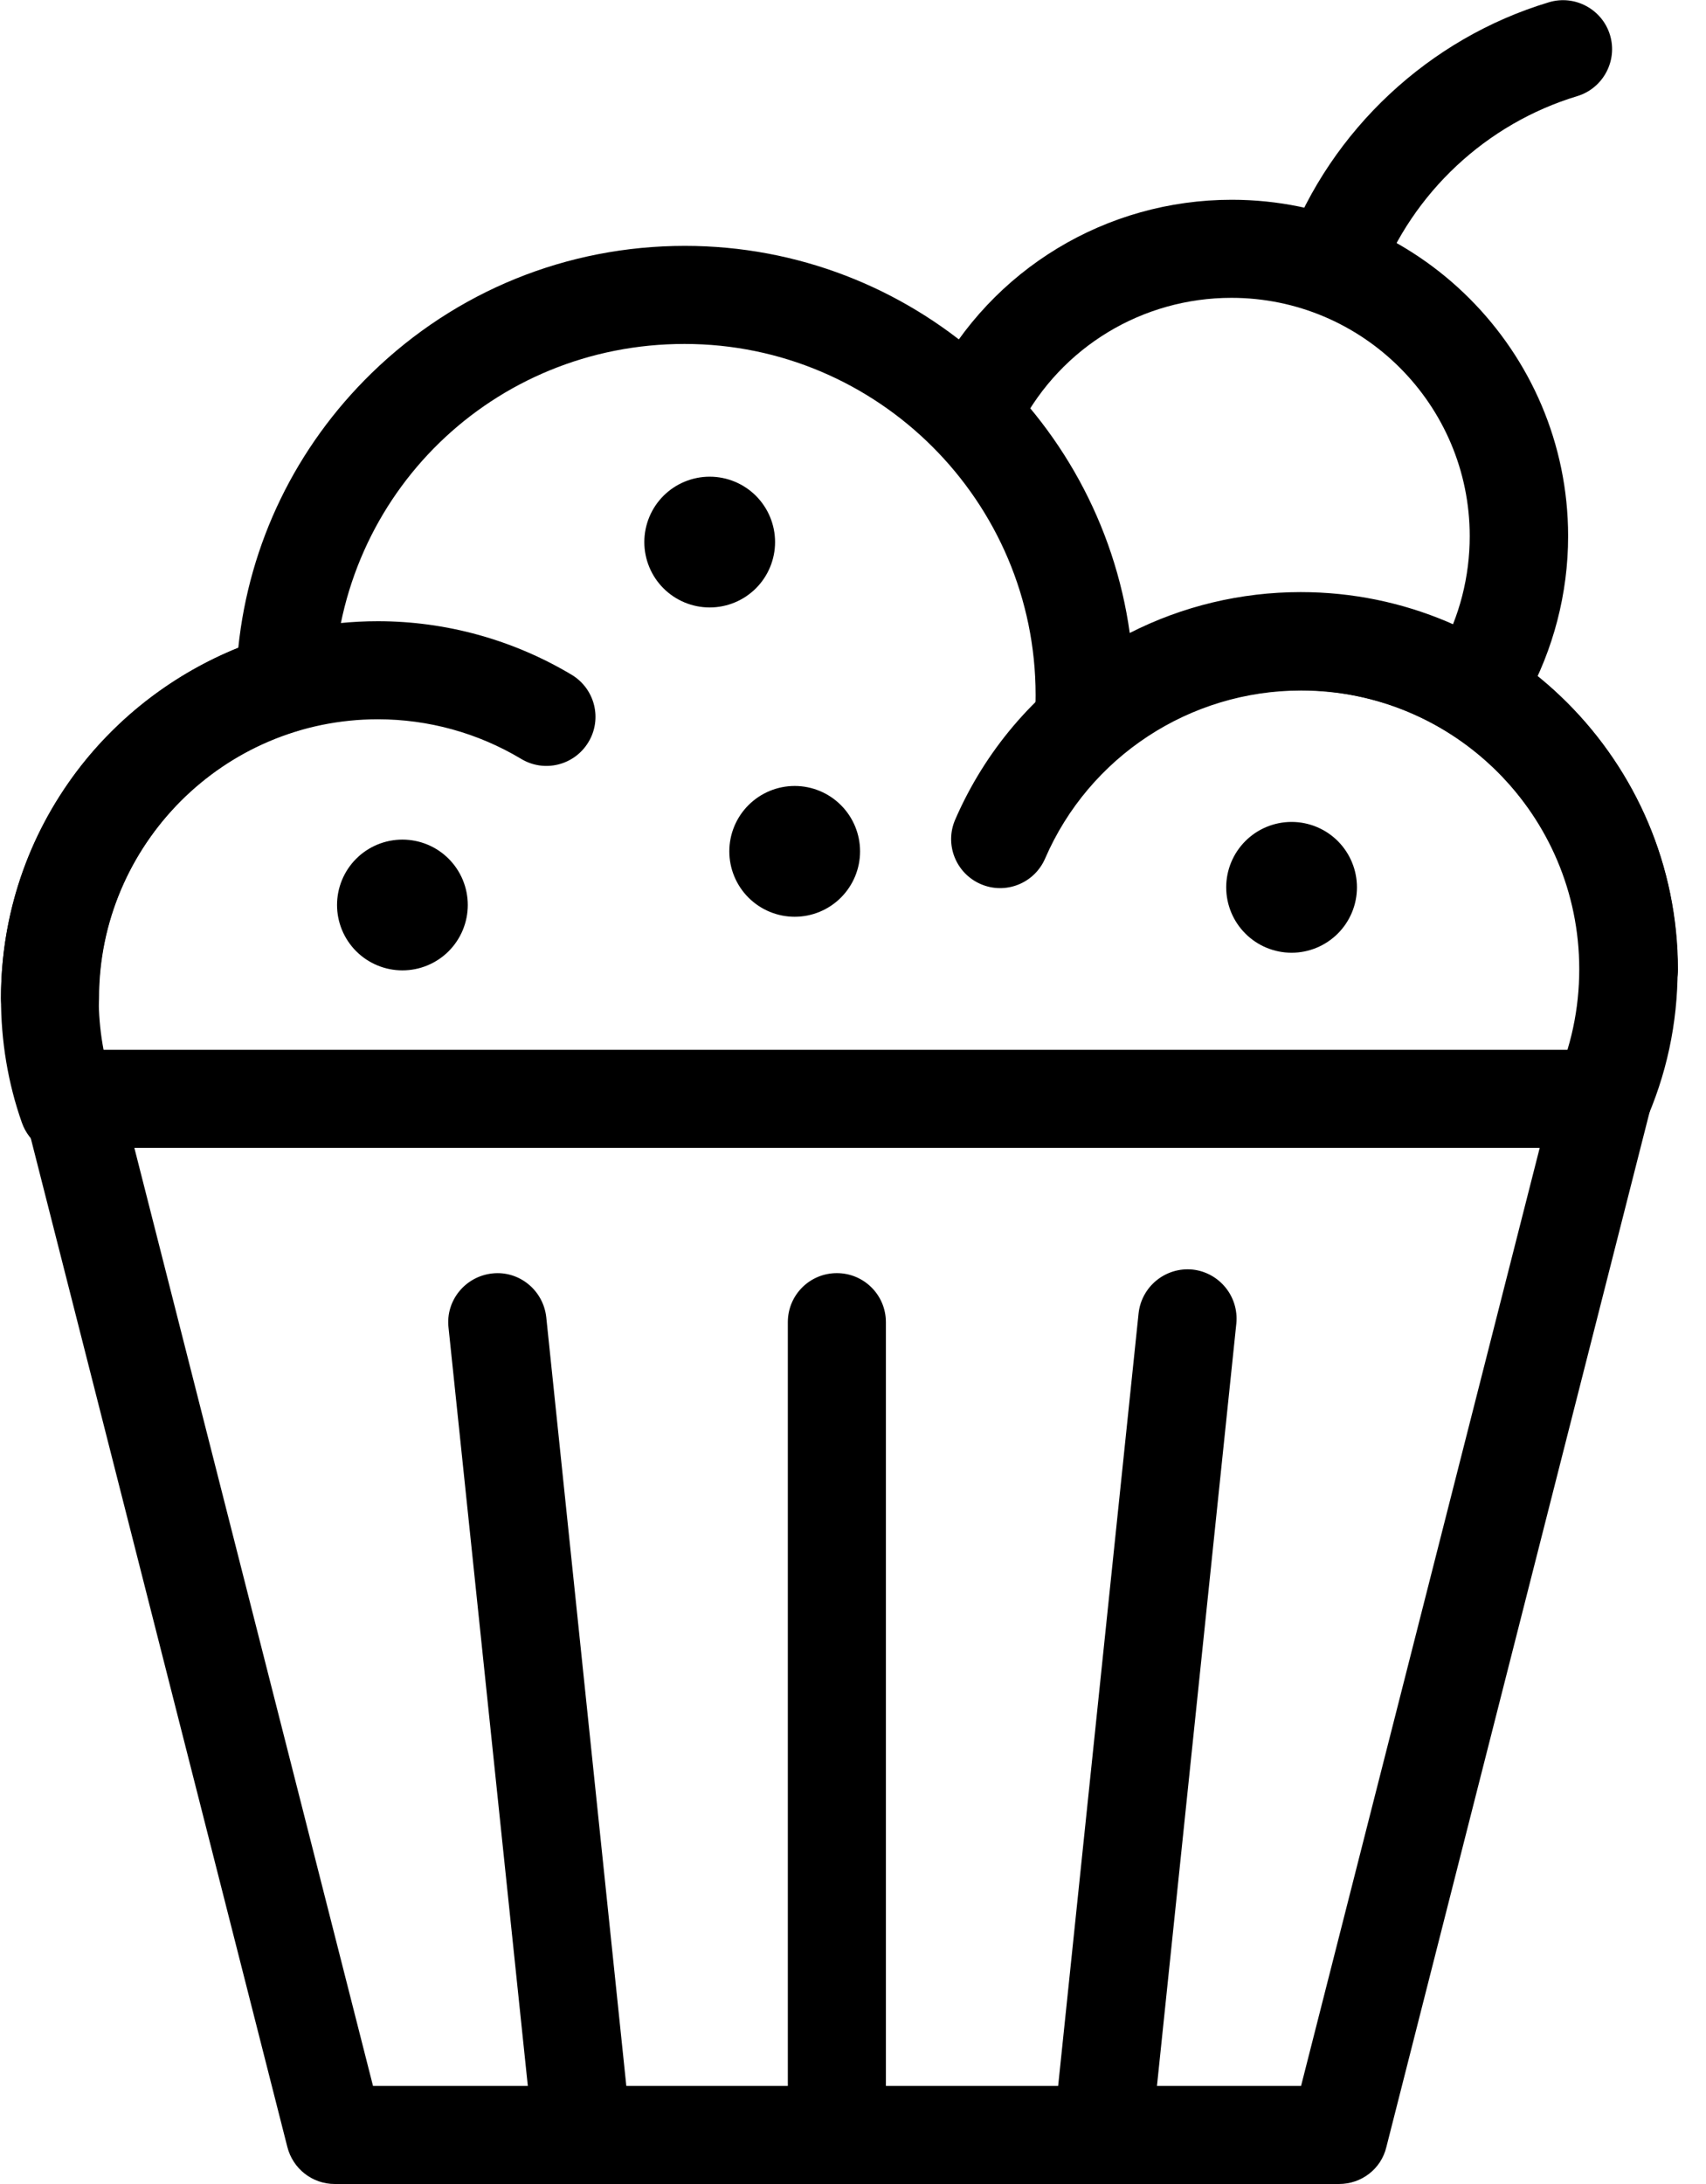 <svg width="50" height="64" viewBox="0 0 50 64" fill="none" xmlns="http://www.w3.org/2000/svg">
    <g clip-path="url(#clip0_12_777)">
        <path d="M39.243 64H9.811C9.15 64 8.584 63.55 8.422 62.917L0.699 32.556C0.594 32.124 0.69 31.674 0.958 31.32C1.226 30.965 1.648 30.764 2.089 30.764H46.965C47.406 30.764 47.828 30.965 48.096 31.32C48.364 31.674 48.46 32.124 48.355 32.556L40.632 62.917C40.479 63.559 39.904 64 39.243 64ZM10.932 61.126H38.132L45.126 33.638H3.938L10.932 61.126Z"
              fill="black"/>
        <path d="M2.002 33.868C1.408 33.868 0.853 33.495 0.642 32.901C0.23 31.732 0.029 30.505 0.029 29.25C0.029 26.817 0.805 24.508 2.271 22.573C3.487 20.973 5.135 19.727 6.984 18.98C7.301 15.923 8.671 13.097 10.893 10.932C13.365 8.527 16.623 7.205 20.072 7.205C26.711 7.205 32.22 12.149 33.111 18.549C34.654 17.763 36.369 17.351 38.122 17.351C44.216 17.351 49.169 22.304 49.169 28.398C49.169 29.988 48.843 31.511 48.192 32.949C47.866 33.667 47.013 33.993 46.285 33.667C45.566 33.341 45.241 32.489 45.566 31.761C46.045 30.697 46.285 29.567 46.285 28.398C46.285 23.885 42.616 20.225 38.113 20.225C36.12 20.225 34.204 20.953 32.709 22.266C32.268 22.649 31.645 22.735 31.119 22.477C30.592 22.218 30.285 21.672 30.323 21.087C30.343 20.838 30.352 20.599 30.352 20.369C30.352 14.697 25.734 10.079 20.062 10.079C14.457 10.079 9.945 14.467 9.782 20.062C9.763 20.685 9.351 21.222 8.757 21.404C5.308 22.419 2.893 25.648 2.893 29.241C2.893 30.17 3.047 31.071 3.353 31.943C3.612 32.69 3.219 33.514 2.472 33.773C2.319 33.84 2.165 33.868 2.002 33.868Z"
              fill="black"/>
        <path d="M47.741 29.844C46.946 29.844 46.304 29.203 46.304 28.407C46.304 23.895 42.635 20.235 38.132 20.235C34.874 20.235 31.923 22.17 30.63 25.159C30.314 25.887 29.471 26.223 28.742 25.907C28.014 25.59 27.679 24.747 27.995 24.019C29.748 19.976 33.734 17.37 38.132 17.37C44.225 17.37 49.178 22.323 49.178 28.417C49.178 29.203 48.536 29.844 47.741 29.844ZM1.466 30.688C0.671 30.688 0.029 30.046 0.029 29.25C0.029 23.157 4.982 18.204 11.075 18.204C13.078 18.204 15.042 18.75 16.757 19.775C17.437 20.187 17.657 21.068 17.245 21.749C16.834 22.429 15.952 22.649 15.272 22.237C14.007 21.48 12.56 21.078 11.075 21.078C6.563 21.078 2.903 24.747 2.903 29.25C2.903 30.046 2.261 30.688 1.466 30.688Z"
              fill="black"/>
        <path d="M43.459 21.231C43.219 21.231 42.98 21.174 42.759 21.049C42.069 20.666 41.811 19.784 42.204 19.095C42.779 18.069 43.075 16.891 43.075 15.713C43.075 11.861 39.943 8.728 36.091 8.728C33.485 8.728 31.109 10.165 29.902 12.474C29.538 13.174 28.666 13.451 27.966 13.078C27.267 12.714 26.989 11.842 27.363 11.143C29.068 7.885 32.422 5.854 36.101 5.854C41.533 5.854 45.959 10.28 45.959 15.713C45.959 17.389 45.528 19.037 44.723 20.493C44.596 20.717 44.413 20.903 44.191 21.033C43.968 21.162 43.716 21.231 43.459 21.231Z"
              fill="black"/>
        <path d="M39.061 9.178C38.889 9.178 38.726 9.15 38.553 9.083C37.806 8.805 37.432 7.971 37.72 7.234C39.013 3.804 41.887 1.121 45.394 0.067C46.151 -0.163 46.956 0.268 47.186 1.025C47.416 1.782 46.984 2.587 46.227 2.817C43.564 3.622 41.399 5.643 40.412 8.249C40.192 8.824 39.636 9.178 39.061 9.178ZM24.527 64C23.732 64 23.09 63.358 23.09 62.563V38.745C23.09 37.95 23.732 37.308 24.527 37.308C25.322 37.308 25.964 37.95 25.964 38.745V62.563C25.964 63.358 25.322 64 24.527 64ZM32.316 64C32.268 64 32.22 64 32.163 63.99C31.377 63.904 30.802 63.205 30.879 62.41L33.37 38.486C33.456 37.701 34.156 37.126 34.951 37.203C35.736 37.289 36.311 37.988 36.235 38.783L33.744 62.707C33.667 63.454 33.044 64 32.316 64ZM17.064 64C16.335 64 15.713 63.454 15.636 62.716L13.145 38.898C13.059 38.113 13.633 37.404 14.429 37.317C15.214 37.231 15.923 37.806 16.01 38.601L18.491 62.419C18.577 63.205 18.002 63.914 17.207 64H17.064Z"
              fill="black"/>
        <path d="M9.878 26.52C9.878 27.028 10.08 27.515 10.439 27.875C10.799 28.234 11.286 28.436 11.794 28.436C12.302 28.436 12.79 28.234 13.149 27.875C13.508 27.515 13.71 27.028 13.71 26.52C13.71 26.012 13.508 25.524 13.149 25.165C12.79 24.805 12.302 24.604 11.794 24.604C11.286 24.604 10.799 24.805 10.439 25.165C10.08 25.524 9.878 26.012 9.878 26.52Z"
              fill="black"/>
        <path d="M18.884 15.885C18.884 16.393 19.086 16.881 19.445 17.24C19.804 17.599 20.292 17.801 20.8 17.801C21.308 17.801 21.796 17.599 22.155 17.24C22.514 16.881 22.716 16.393 22.716 15.885C22.716 15.377 22.514 14.889 22.155 14.53C21.796 14.171 21.308 13.969 20.8 13.969C20.292 13.969 19.804 14.171 19.445 14.53C19.086 14.889 18.884 15.377 18.884 15.885Z"
              fill="black"/>
        <path d="M35.938 26.002C35.938 26.511 36.14 26.998 36.499 27.357C36.858 27.717 37.346 27.919 37.854 27.919C38.362 27.919 38.849 27.717 39.209 27.357C39.568 26.998 39.77 26.511 39.77 26.002C39.77 25.494 39.568 25.007 39.209 24.647C38.849 24.288 38.362 24.086 37.854 24.086C37.346 24.086 36.858 24.288 36.499 24.647C36.14 25.007 35.938 25.494 35.938 26.002Z"
              fill="black"/>
        <path d="M21.375 24.948C21.375 25.457 21.577 25.944 21.936 26.303C22.296 26.663 22.783 26.865 23.291 26.865C23.799 26.865 24.287 26.663 24.646 26.303C25.005 25.944 25.207 25.457 25.207 24.948C25.207 24.44 25.005 23.953 24.646 23.594C24.287 23.234 23.799 23.032 23.291 23.032C22.783 23.032 22.296 23.234 21.936 23.594C21.577 23.953 21.375 24.44 21.375 24.948Z"
              fill="black"/>
    </g>
    <defs>
        <clipPath id="clip0_12_777">
            <rect width="49.245" height="64" fill="white"/>
        </clipPath>
    </defs>
</svg>
